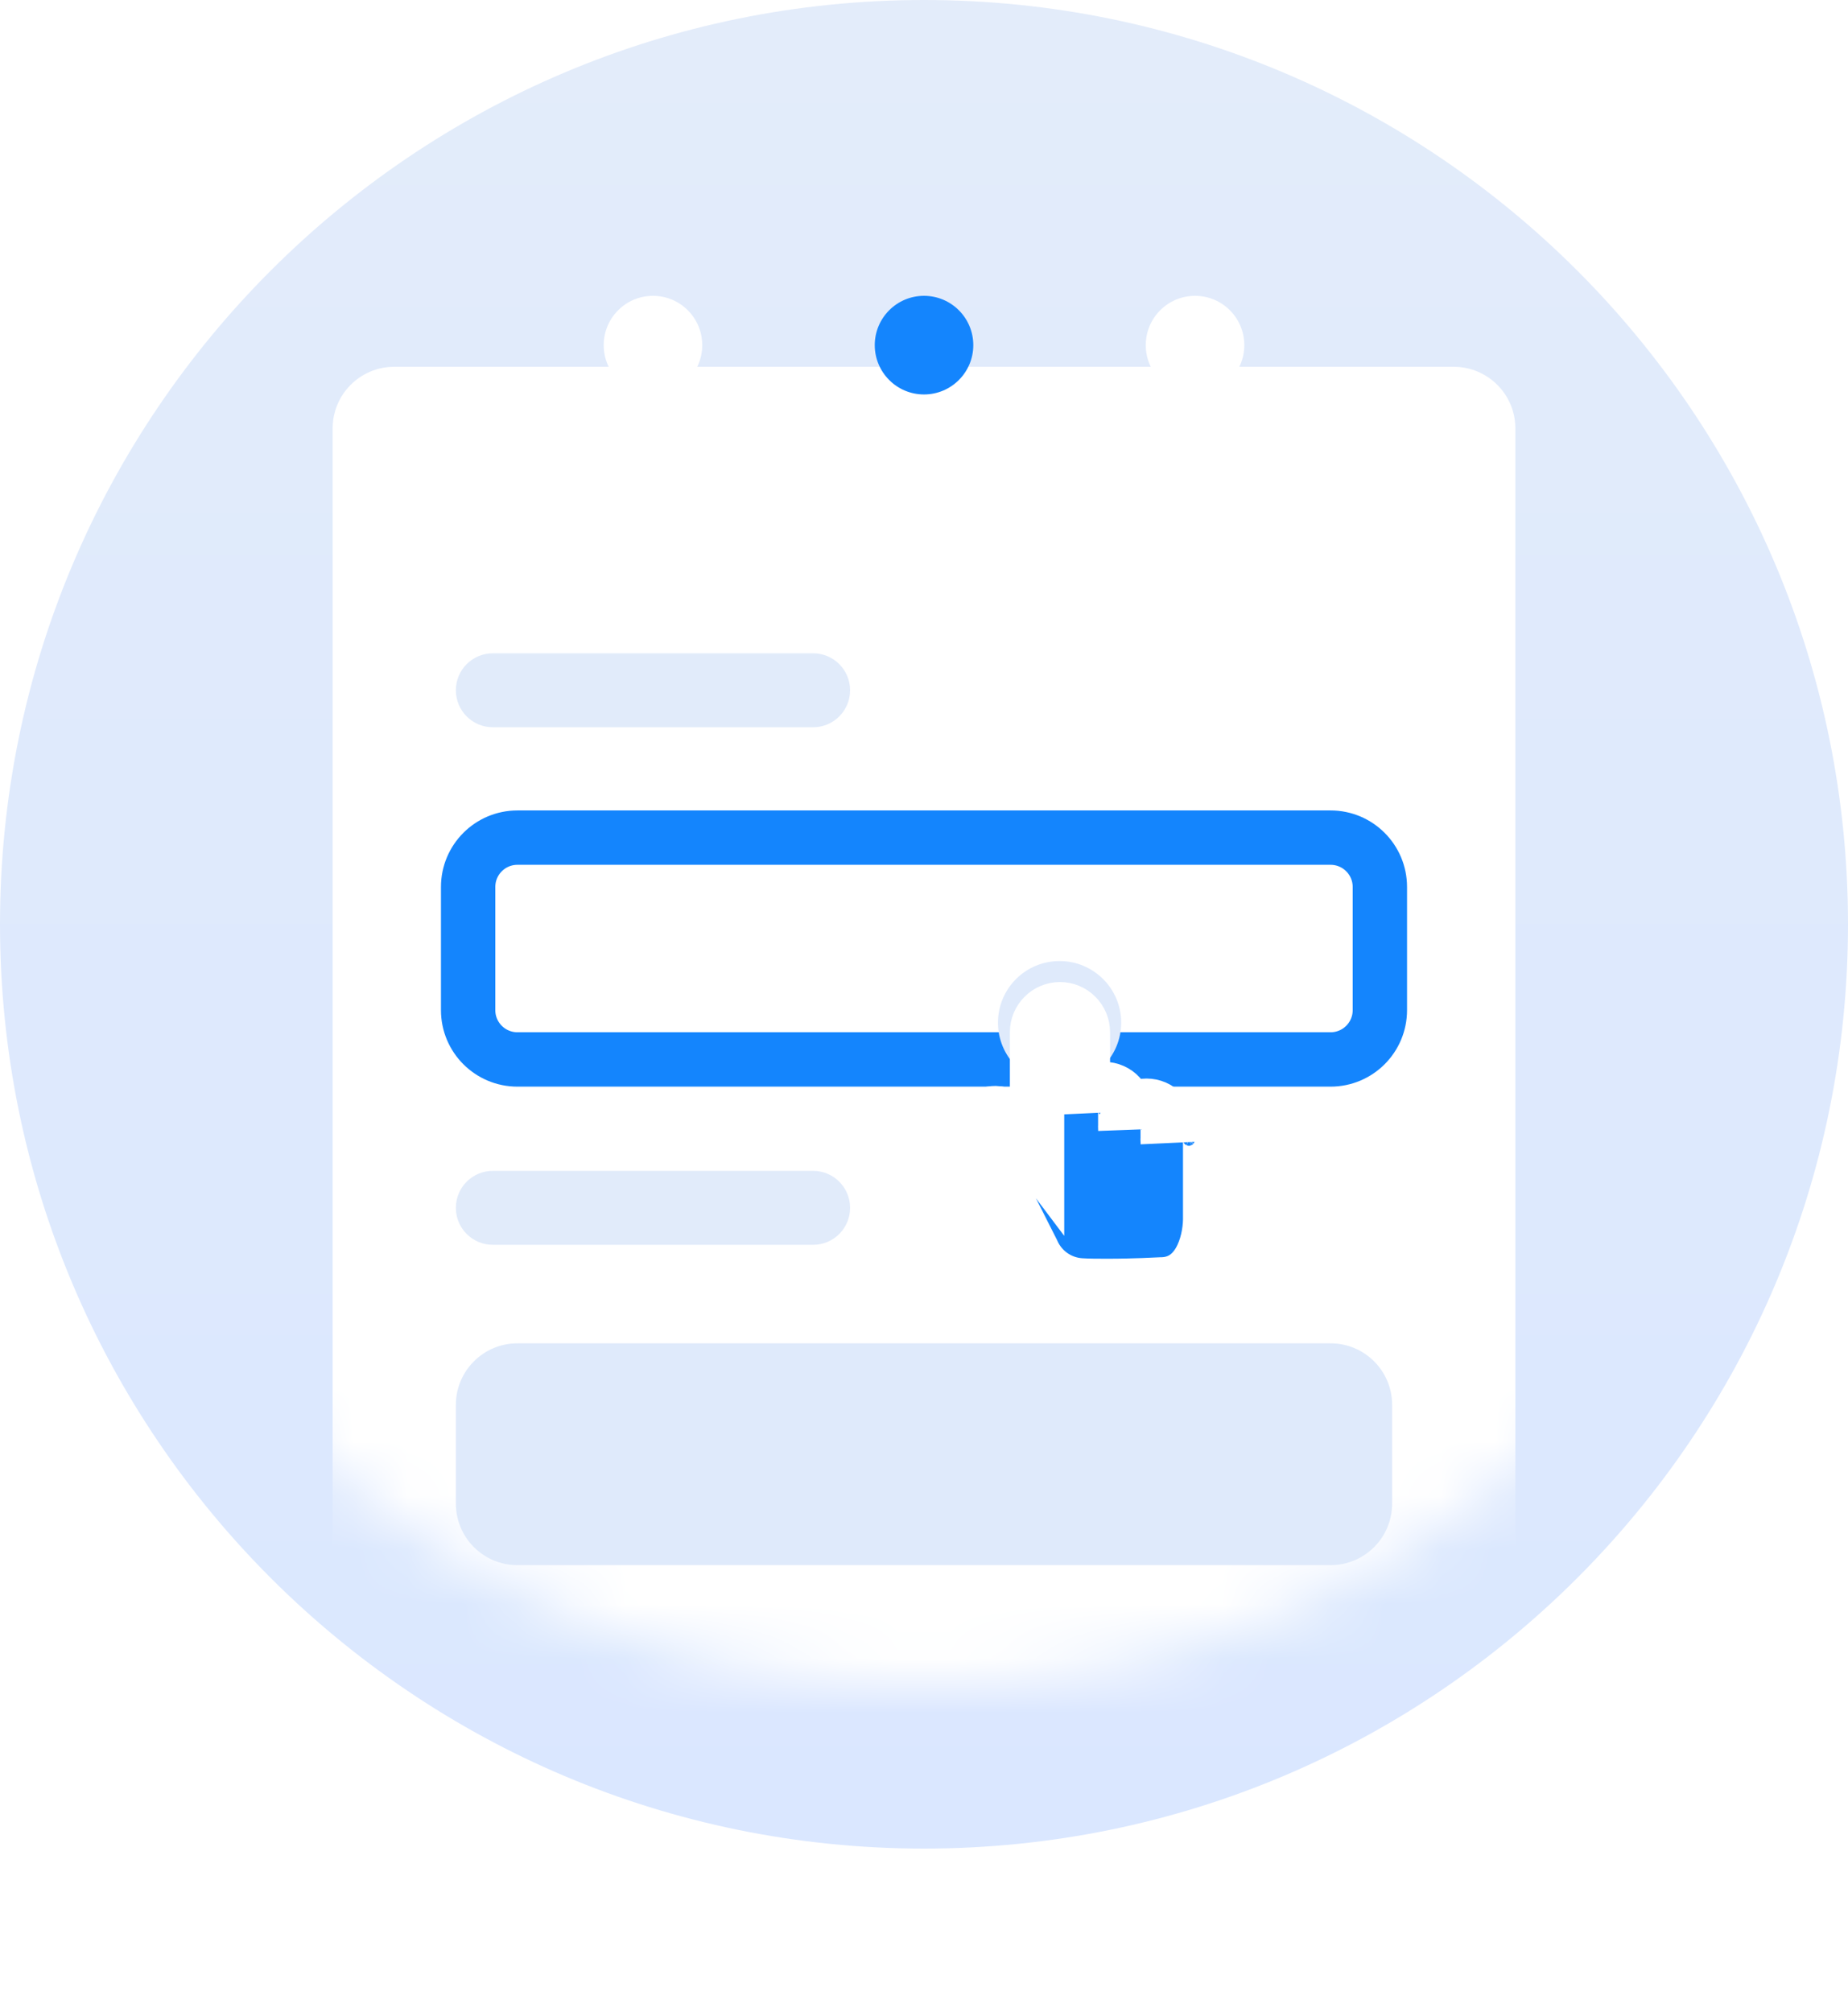 <svg width="34" height="37" viewBox="0 0 34 37" fill="none" xmlns="http://www.w3.org/2000/svg">
<path d="M17 34C26.389 34 34 26.389 34 17C34 7.611 26.389 0 17 0C7.611 0 0 7.611 0 17C0 26.389 7.611 34 17 34Z" fill="url(#paint0_linear_261_11747)"/>
<g filter="url(#filter0_d_261_11747)">
<mask id="mask0_261_11747" style="mask-type:alpha" maskUnits="userSpaceOnUse" x="0" y="0" width="34" height="34">
<path d="M17 34C26.389 34 34 26.389 34 17C34 7.611 26.389 0 17 0C7.611 0 0 7.611 0 17C0 26.389 7.611 34 17 34Z" fill="url(#paint1_linear_261_11747)"/>
</mask>
<g mask="url(#mask0_261_11747)">
<path d="M26.746 9.746H7.253C6.627 9.746 6.12 10.254 6.12 10.879V34.679C6.12 35.305 6.627 35.813 7.253 35.813H26.746C27.372 35.813 27.88 35.305 27.88 34.679V10.879C27.88 10.254 27.372 9.746 26.746 9.746Z" fill="white"/>
</g>
</g>
<path d="M14.96 12.016H9.067C8.691 12.016 8.387 12.32 8.387 12.696C8.387 13.071 8.691 13.376 9.067 13.376H14.96C15.336 13.376 15.64 13.071 15.64 12.696C15.64 12.32 15.336 12.016 14.96 12.016Z" fill="#E1EBFA"/>
<path d="M14.96 21.535H9.067C8.691 21.535 8.387 21.84 8.387 22.215C8.387 22.591 8.691 22.895 9.067 22.895H14.96C15.336 22.895 15.64 22.591 15.64 22.215C15.64 21.84 15.336 21.535 14.96 21.535Z" fill="#E1EBFA"/>
<path d="M24.48 15.406H9.52C9.019 15.406 8.613 15.812 8.613 16.313V18.58C8.613 19.08 9.019 19.486 9.52 19.486H24.48C24.981 19.486 25.387 19.08 25.387 18.58V16.313C25.387 15.812 24.981 15.406 24.48 15.406Z" stroke="#1485FD"/>
<path d="M24.48 24.707H9.52C8.894 24.707 8.387 25.214 8.387 25.84V27.654C8.387 28.28 8.894 28.787 9.52 28.787H24.48C25.106 28.787 25.613 28.28 25.613 27.654V25.84C25.613 25.214 25.106 24.707 24.48 24.707Z" fill="#DFEAFB"/>
<path d="M12.014 7.255C12.514 7.255 12.92 6.849 12.92 6.348C12.92 5.847 12.514 5.441 12.014 5.441C11.513 5.441 11.107 5.847 11.107 6.348C11.107 6.849 11.513 7.255 12.014 7.255Z" fill="white"/>
<path d="M17 7.255C17.501 7.255 17.907 6.849 17.907 6.348C17.907 5.847 17.501 5.441 17 5.441C16.5 5.441 16.094 5.847 16.094 6.348C16.094 6.849 16.5 7.255 17 7.255Z" fill="#1485FD"/>
<path d="M21.987 7.255C22.488 7.255 22.893 6.849 22.893 6.348C22.893 5.847 22.488 5.441 21.987 5.441C21.486 5.441 21.08 5.847 21.08 6.348C21.08 6.849 21.486 7.255 21.987 7.255Z" fill="white"/>
<path d="M19.494 19.942C20.12 19.942 20.628 19.435 20.628 18.809C20.628 18.183 20.12 17.676 19.494 17.676C18.868 17.676 18.361 18.183 18.361 18.809C18.361 19.435 18.868 19.942 19.494 19.942Z" fill="#DFEAFB"/>
<path d="M20.379 23.651C20.198 23.651 20.029 23.651 19.875 23.641C19.685 23.628 19.502 23.563 19.347 23.453C19.192 23.343 19.07 23.193 18.994 23.018L18.038 21.128C17.968 21.046 17.933 20.94 17.941 20.833C17.948 20.726 17.998 20.626 18.079 20.555C18.146 20.501 18.229 20.473 18.314 20.473C18.377 20.475 18.438 20.491 18.494 20.519C18.551 20.547 18.6 20.586 18.64 20.635L19.074 21.228L19.08 21.236V18.984C19.08 18.872 19.125 18.765 19.204 18.686C19.283 18.607 19.39 18.562 19.502 18.562C19.613 18.562 19.721 18.607 19.799 18.686C19.878 18.765 19.923 18.872 19.923 18.984V20.457C19.918 20.403 19.924 20.348 19.942 20.297C19.959 20.245 19.987 20.198 20.024 20.157C20.061 20.117 20.105 20.085 20.155 20.063C20.205 20.041 20.259 20.03 20.313 20.03C20.368 20.03 20.422 20.041 20.471 20.063C20.521 20.085 20.566 20.117 20.602 20.157C20.639 20.198 20.667 20.245 20.685 20.297C20.702 20.348 20.708 20.403 20.703 20.457V20.764C20.699 20.71 20.705 20.655 20.723 20.604C20.74 20.552 20.768 20.505 20.805 20.465C20.841 20.424 20.886 20.392 20.936 20.37C20.986 20.348 21.039 20.337 21.094 20.337C21.148 20.337 21.202 20.348 21.252 20.37C21.302 20.392 21.346 20.424 21.383 20.465C21.42 20.505 21.448 20.552 21.465 20.604C21.483 20.655 21.489 20.71 21.484 20.764V21.001C21.479 20.947 21.486 20.892 21.503 20.84C21.52 20.789 21.549 20.741 21.585 20.701C21.622 20.661 21.667 20.629 21.716 20.607C21.766 20.585 21.82 20.574 21.875 20.574C21.929 20.574 21.983 20.585 22.033 20.607C22.082 20.629 22.127 20.661 22.164 20.701C22.201 20.741 22.229 20.789 22.246 20.84C22.263 20.892 22.27 20.947 22.265 21.001V22.437C22.257 22.879 22.057 23.624 21.355 23.624C21.304 23.626 20.872 23.651 20.38 23.651L20.379 23.651Z" fill="#1485FD" stroke="white"/>
<defs>
<filter id="filter0_d_261_11747" x="0.12" y="0.746" width="33.76" height="36.254" filterUnits="userSpaceOnUse" color-interpolation-filters="sRGB">
<feFlood flood-opacity="0" result="BackgroundImageFix"/>
<feColorMatrix in="SourceAlpha" type="matrix" values="0 0 0 0 0 0 0 0 0 0 0 0 0 0 0 0 0 0 127 0" result="hardAlpha"/>
<feOffset dy="-3"/>
<feGaussianBlur stdDeviation="3"/>
<feColorMatrix type="matrix" values="0 0 0 0 0.788 0 0 0 0 0.804 0 0 0 0 0.851 0 0 0 0.349 0"/>
<feBlend mode="normal" in2="BackgroundImageFix" result="effect1_dropShadow_261_11747"/>
<feBlend mode="normal" in="SourceGraphic" in2="effect1_dropShadow_261_11747" result="shape"/>
</filter>
<linearGradient id="paint0_linear_261_11747" x1="17" y1="0" x2="17" y2="34" gradientUnits="userSpaceOnUse">
<stop stop-color="#E3ECFA"/>
<stop offset="1" stop-color="#DAE7FF"/>
</linearGradient>
<linearGradient id="paint1_linear_261_11747" x1="17" y1="0" x2="17" y2="34" gradientUnits="userSpaceOnUse">
<stop stop-color="#E3ECFA"/>
<stop offset="1" stop-color="#DAE7FF"/>
</linearGradient>
</defs>
</svg>
